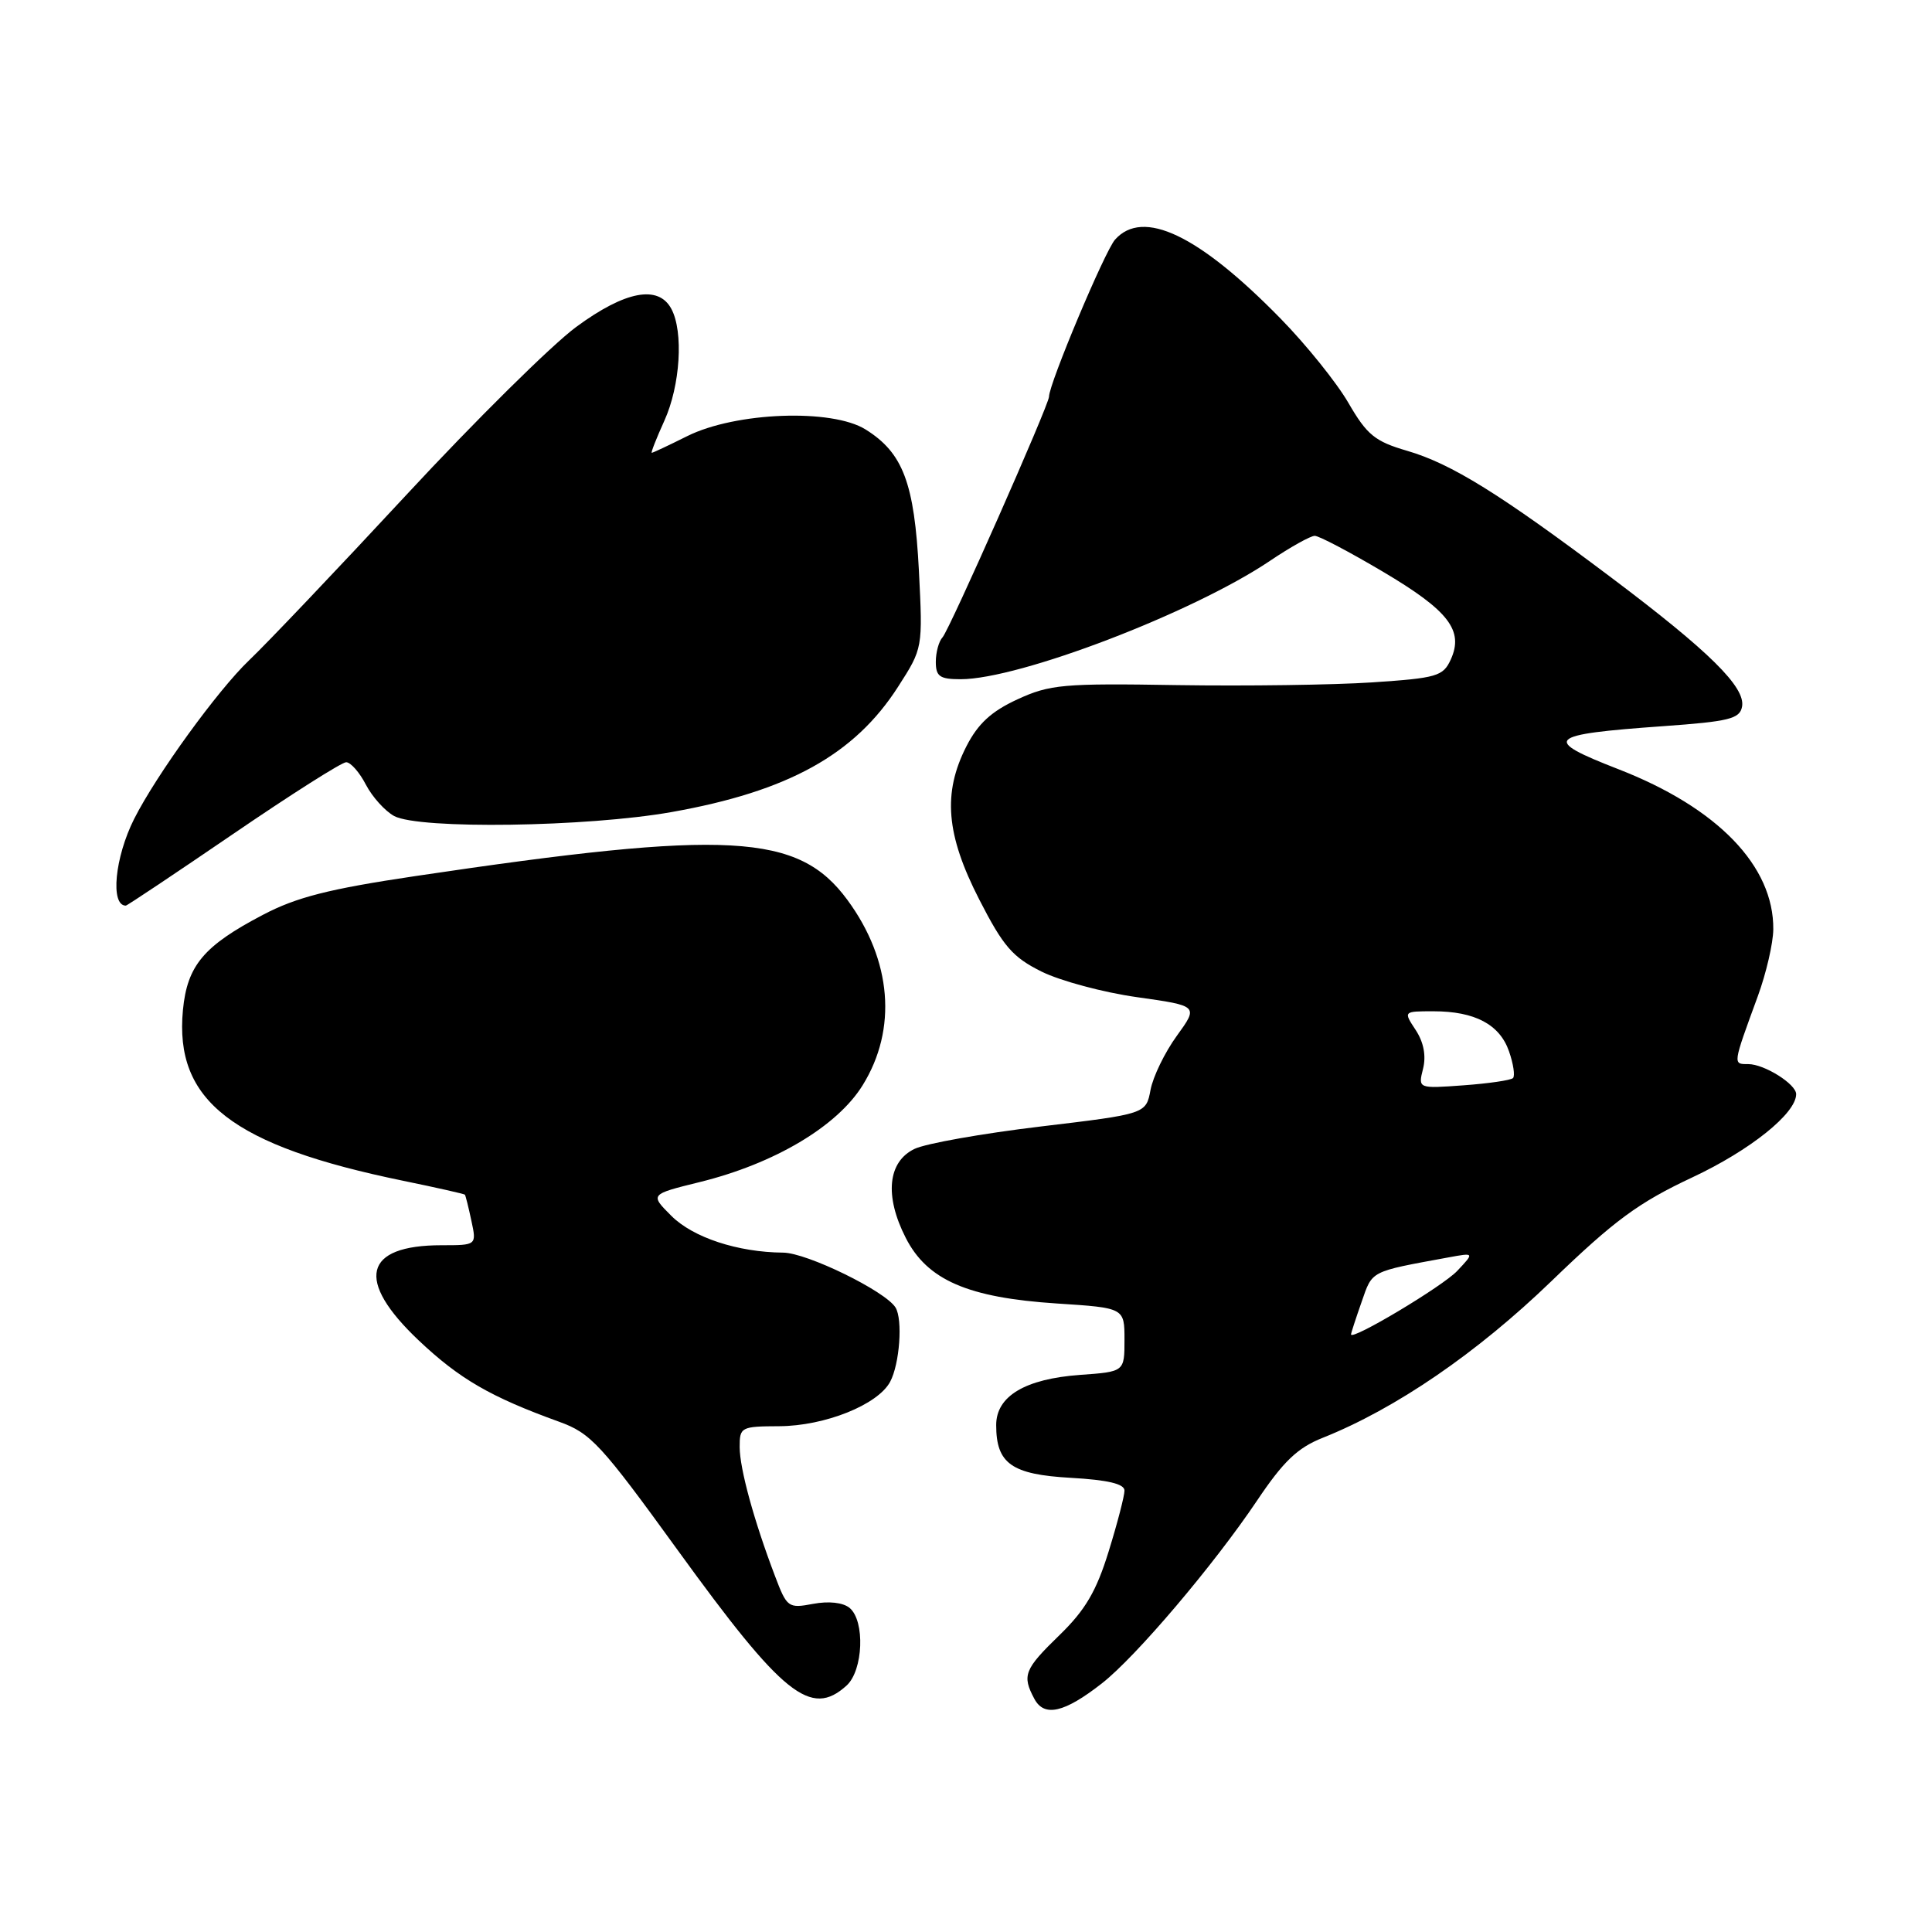 <?xml version="1.0" encoding="UTF-8" standalone="no"?>
<!DOCTYPE svg PUBLIC "-//W3C//DTD SVG 1.1//EN" "http://www.w3.org/Graphics/SVG/1.1/DTD/svg11.dtd" >
<svg xmlns="http://www.w3.org/2000/svg" xmlns:xlink="http://www.w3.org/1999/xlink" version="1.1" viewBox="0 0 256 256">
 <g >
 <path fill="currentColor"
d=" M 146.00 223.06 C 150.50 219.55 160.83 207.37 166.55 198.86 C 170.04 193.65 171.93 191.84 175.26 190.52 C 184.94 186.66 195.71 179.28 205.56 169.77 C 213.94 161.68 217.10 159.36 224.24 156.01 C 231.92 152.41 238.00 147.53 238.00 144.98 C 238.00 143.65 233.78 141.00 231.66 141.00 C 229.59 141.00 229.57 141.15 232.92 132.00 C 234.03 128.97 234.95 124.99 234.97 123.15 C 235.05 114.75 227.59 107.03 214.44 101.92 C 204.24 97.95 204.88 97.33 220.40 96.22 C 229.10 95.60 230.53 95.25 230.83 93.64 C 231.32 91.07 226.50 86.31 213.50 76.53 C 198.77 65.45 192.31 61.44 186.44 59.73 C 182.19 58.49 181.13 57.63 178.68 53.40 C 177.12 50.70 173.06 45.66 169.67 42.20 C 158.83 31.12 151.45 27.60 147.75 31.75 C 146.40 33.26 139.00 50.86 139.00 52.56 C 139.00 53.64 125.80 83.48 124.89 84.45 C 124.40 84.97 124.00 86.44 124.00 87.70 C 124.00 89.63 124.52 90.00 127.29 90.00 C 135.06 90.00 158.03 81.21 168.27 74.32 C 170.98 72.49 173.66 71.00 174.21 71.00 C 174.77 71.00 178.83 73.14 183.24 75.75 C 191.97 80.92 193.99 83.54 192.23 87.40 C 191.22 89.61 190.39 89.85 181.82 90.42 C 176.69 90.76 165.07 90.92 156.00 90.78 C 140.88 90.53 139.11 90.69 134.81 92.67 C 131.36 94.26 129.59 95.89 128.06 98.88 C 124.89 105.09 125.35 110.59 129.75 119.18 C 132.94 125.41 134.17 126.83 138.01 128.74 C 140.49 129.97 146.18 131.50 150.66 132.13 C 158.81 133.28 158.81 133.28 155.93 137.26 C 154.34 139.45 152.78 142.67 152.45 144.42 C 151.85 147.60 151.85 147.60 137.87 149.27 C 130.18 150.19 122.67 151.52 121.19 152.23 C 117.63 153.93 117.18 158.46 120.01 164.01 C 122.86 169.62 128.24 171.95 140.05 172.72 C 149.00 173.30 149.00 173.30 149.00 177.53 C 149.00 181.76 149.00 181.76 143.12 182.18 C 135.83 182.71 132.00 185.00 132.00 188.83 C 132.00 193.94 134.04 195.38 141.89 195.82 C 146.80 196.10 149.00 196.62 149.00 197.51 C 149.00 198.21 148.06 201.84 146.90 205.58 C 145.28 210.83 143.81 213.34 140.40 216.65 C 135.71 221.20 135.40 222.00 137.06 225.11 C 138.37 227.56 141.03 226.95 146.00 223.06 Z  M 112.17 223.35 C 114.39 221.34 114.64 214.78 112.58 213.06 C 111.71 212.34 109.81 212.13 107.74 212.52 C 104.45 213.14 104.27 213.01 102.69 208.83 C 99.91 201.52 98.02 194.63 98.01 191.75 C 98.00 189.10 98.19 189.00 103.25 188.98 C 109.30 188.95 116.32 186.14 117.95 183.09 C 119.21 180.73 119.64 174.84 118.66 173.25 C 117.31 171.08 106.92 166.00 103.77 165.98 C 97.75 165.93 91.83 163.98 88.95 161.10 C 86.11 158.26 86.11 158.26 92.72 156.63 C 102.62 154.19 110.93 149.25 114.30 143.81 C 118.92 136.37 118.17 127.25 112.29 119.25 C 105.78 110.40 96.65 109.89 55.00 116.09 C 43.59 117.79 39.29 118.88 34.84 121.22 C 26.99 125.33 24.81 127.93 24.24 133.83 C 23.09 145.86 30.76 151.81 53.47 156.47 C 57.86 157.37 61.52 158.20 61.60 158.30 C 61.69 158.41 62.08 159.96 62.46 161.75 C 63.16 165.00 63.16 165.00 58.51 165.00 C 48.16 165.00 47.05 169.64 55.49 177.62 C 60.90 182.73 65.00 185.10 74.09 188.39 C 78.28 189.90 79.63 191.36 89.81 205.42 C 103.76 224.68 107.44 227.63 112.17 223.35 Z  M 30.90 110.50 C 38.54 105.28 45.28 101.00 45.87 101.00 C 46.46 101.00 47.64 102.34 48.48 103.97 C 49.33 105.60 51.02 107.47 52.23 108.13 C 55.56 109.91 77.80 109.59 89.00 107.60 C 104.43 104.86 113.23 100.00 119.00 91.00 C 122.28 85.89 122.28 85.89 121.76 75.62 C 121.16 64.01 119.66 60.01 114.70 56.91 C 110.25 54.12 97.48 54.59 91.06 57.79 C 88.62 59.01 86.51 60.00 86.36 60.00 C 86.22 60.00 86.97 58.09 88.03 55.75 C 90.14 51.10 90.59 43.97 88.96 40.93 C 87.24 37.71 82.85 38.54 76.35 43.32 C 73.13 45.69 63.00 55.70 53.85 65.57 C 44.70 75.43 35.32 85.30 33.00 87.50 C 28.86 91.45 20.73 102.66 17.78 108.50 C 15.21 113.60 14.59 120.00 16.67 120.00 C 16.85 120.00 23.25 115.72 30.90 110.50 Z  M 179.02 176.81 C 179.02 176.64 179.65 174.71 180.42 172.51 C 181.88 168.32 181.44 168.54 191.94 166.61 C 195.37 165.98 195.37 165.98 193.10 168.39 C 191.18 170.44 178.97 177.73 179.02 176.81 Z  M 188.56 141.62 C 188.99 139.91 188.65 138.11 187.59 136.49 C 185.95 134.00 185.95 134.00 189.93 134.00 C 195.43 134.00 198.71 135.74 199.95 139.30 C 200.53 140.96 200.77 142.56 200.48 142.85 C 200.19 143.14 197.24 143.57 193.93 143.81 C 187.90 144.25 187.90 144.25 188.56 141.62 Z "/>
</g>
</svg>